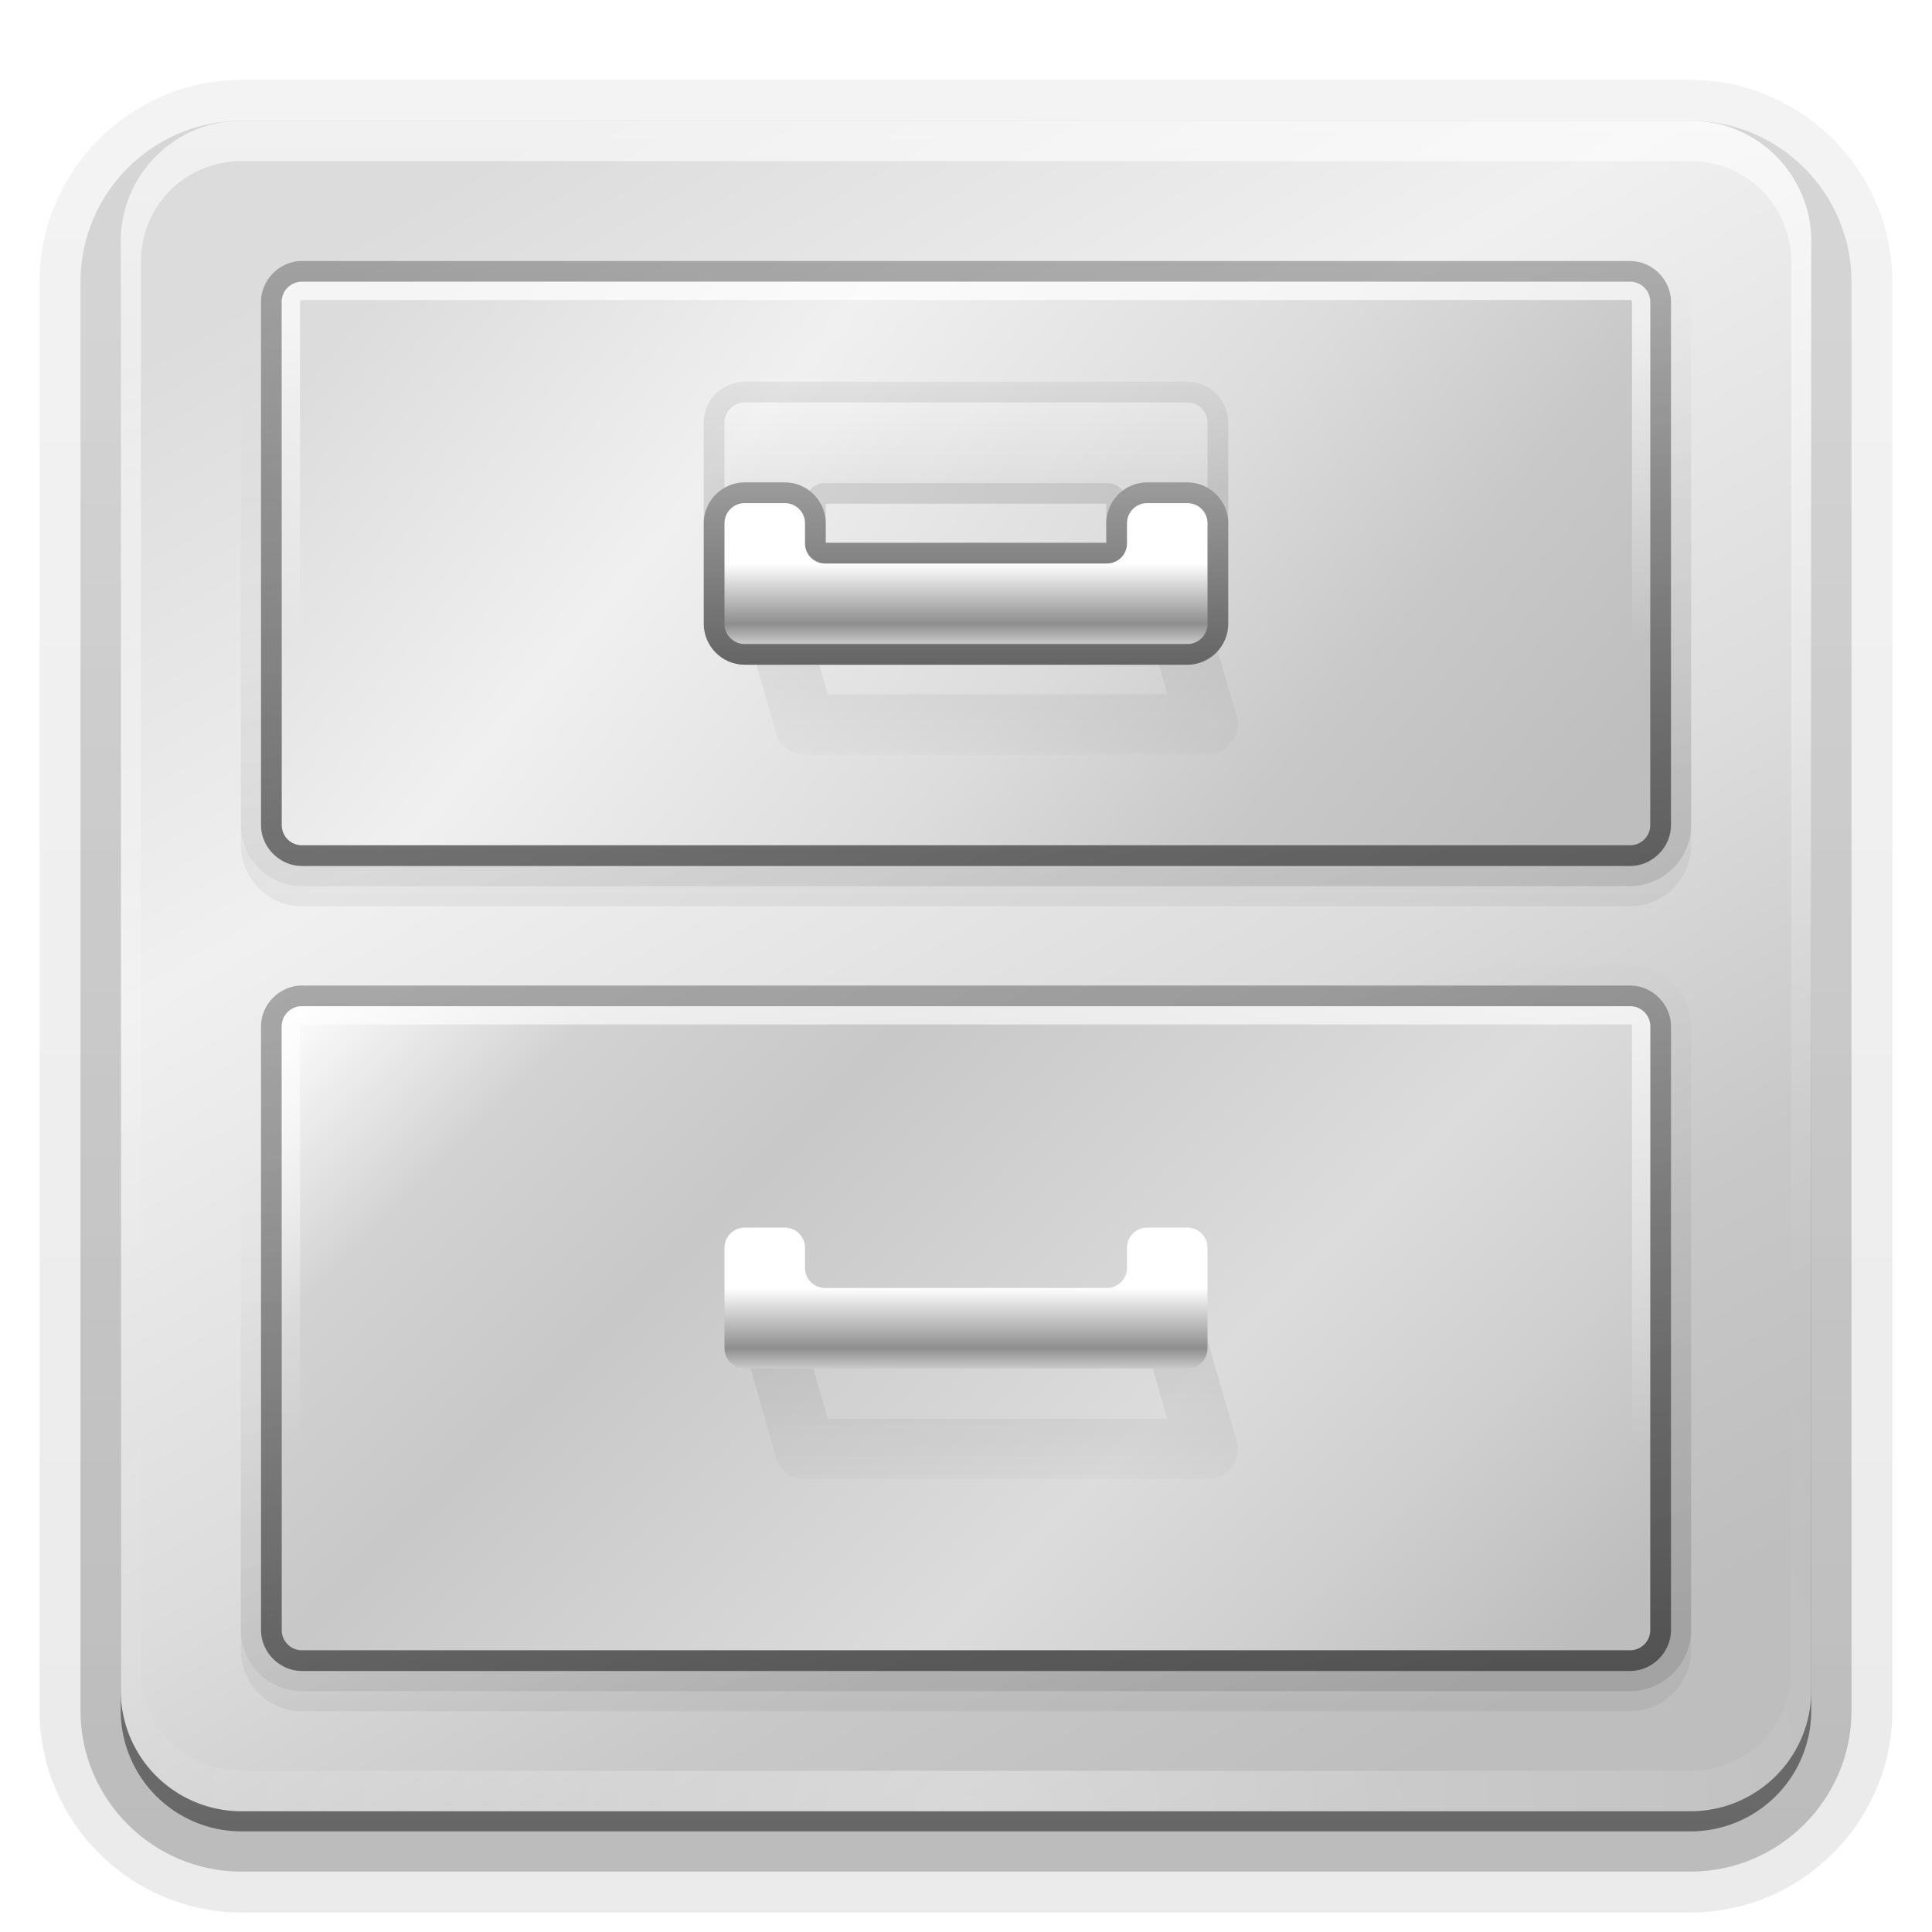 <svg xmlns="http://www.w3.org/2000/svg" viewBox="0 0 96 96" xmlns:xlink="http://www.w3.org/1999/xlink">
<defs>
<filter width="1.232" x="-.116" y="-.399" height="1.797" style="color-interpolation-filters:sRGB" id="filter4020">
<feGaussianBlur stdDeviation="1.163"/>
</filter>
<filter width="1.129" x="-.065" y="-.186" height="1.372" style="color-interpolation-filters:sRGB" id="filter4078">
<feGaussianBlur stdDeviation=".703"/>
</filter>
<linearGradient id="linearGradient3865">
<stop offset="0"/>
<stop offset="1" style="stop-opacity:0"/>
</linearGradient>
<linearGradient id="linearGradient3967">
<stop offset="0" style="stop-color:#fff"/>
<stop offset=".75" style="stop-color:#8e8e8e"/>
<stop offset="1" style="stop-color:#cacaca"/>
</linearGradient>
<linearGradient id="linearGradient4040">
<stop offset="0" style="stop-color:#656565"/>
<stop offset="1" style="stop-color:#b9b9b9"/>
</linearGradient>
<linearGradient id="linearGradient3905">
<stop offset="0" style="stop-color:#fff"/>
<stop offset="1" style="stop-color:#fff;stop-opacity:0"/>
</linearGradient>
<linearGradient id="linearGradient3856" xlink:href="#linearGradient3850" y1="44" y2="-24" x2="0" gradientUnits="userSpaceOnUse"/>
<linearGradient id="linearGradient3866">
<stop offset="0" style="stop-color:#fff"/>
<stop offset=".167" style="stop-color:#d2d2d2"/>
<stop offset=".333" style="stop-color:#c8c8c8"/>
<stop offset=".667" style="stop-color:#dcdcdc"/>
<stop offset=".833" style="stop-color:#cfcfcf"/>
<stop offset="1" style="stop-color:#bdbdbd"/>
</linearGradient>
<linearGradient id="linearGradient3737">
<stop offset="0" style="stop-color:#fff"/>
<stop offset="1" style="stop-color:#fff;stop-opacity:0"/>
</linearGradient>
<linearGradient id="linearGradient3840" xlink:href="#linearGradient3700" y1="8" x1="24" y2="48" x2="72" gradientUnits="userSpaceOnUse"/>
<linearGradient id="linearGradient3617" xlink:href="#linearGradient3700" y1="8" x1="24" y2="88" x2="70.188" gradientUnits="userSpaceOnUse"/>
<linearGradient id="linearGradient3188" xlink:href="#linearGradient3737" y1="6" y2="63.893" x2="0" gradientUnits="userSpaceOnUse"/>
<linearGradient id="linearGradient3850">
<stop offset="0"/>
<stop offset="1" style="stop-opacity:0"/>
</linearGradient>
<linearGradient gradientTransform="matrix(1.006 0 0 .994 100 0)" id="ButtonShadow-0" y1="92.54" y2="7.017" x2="0" gradientUnits="userSpaceOnUse">
<stop offset="0"/>
<stop offset="1" style="stop-opacity:.588"/>
</linearGradient>
<linearGradient id="linearGradient3700">
<stop offset="0" style="stop-color:#dcdcdc"/>
<stop offset=".3" style="stop-color:#f0f0f0"/>
<stop offset=".6" style="stop-color:#dcdcdc"/>
<stop offset=".8" style="stop-color:#c8c8c8"/>
<stop offset="1" style="stop-color:#bebebe"/>
</linearGradient>
<linearGradient gradientTransform="translate(0 -97)" id="linearGradient3721" xlink:href="#ButtonShadow-0" y1="6.132" y2="90.239" x2="0" gradientUnits="userSpaceOnUse"/>
<linearGradient gradientTransform="matrix(1.024 0 0 1.012 -1.143 -98.071)" id="linearGradient3780" xlink:href="#ButtonShadow-0" y1="6.132" y2="90.239" x2="0" gradientUnits="userSpaceOnUse"/>
<linearGradient id="linearGradient3864" xlink:href="#linearGradient3850" y1="40" x1="80" y2="16" x2="73.569" gradientUnits="userSpaceOnUse"/>
<linearGradient id="linearGradient3911" xlink:href="#linearGradient3905" y1="16" y2="32" x2="0" gradientUnits="userSpaceOnUse"/>
<linearGradient id="linearGradient3890" xlink:href="#linearGradient3850" y1="44" y2="16" x2="0" gradientUnits="userSpaceOnUse"/>
<linearGradient id="linearGradient3872" xlink:href="#linearGradient3866" y1="40" x1="24" y2="88" x2="72" gradientUnits="userSpaceOnUse"/>
<linearGradient id="linearGradient3915" xlink:href="#linearGradient3850" y1="44" y2="-40" x2="0" gradientUnits="userSpaceOnUse"/>
<linearGradient gradientTransform="translate(0 41)" id="linearGradient3925" xlink:href="#linearGradient3850" y1="44" y2="16" x2="0" gradientUnits="userSpaceOnUse"/>
<linearGradient gradientTransform="translate(0 40)" id="linearGradient3929" xlink:href="#linearGradient3905" y1="8" y2="32" x2="0" gradientUnits="userSpaceOnUse"/>
<linearGradient id="linearGradient3931" xlink:href="#linearGradient3850" y1="40" x1="80" y2="8" x2="71.426" gradientUnits="userSpaceOnUse"/>
<linearGradient gradientTransform="matrix(1 0 0 -1 0 45)" id="linearGradient4058" xlink:href="#linearGradient3967" y1="30" y2="18" x2="0" gradientUnits="userSpaceOnUse"/>
<linearGradient gradientTransform="translate(0 2)" id="linearGradient3955" xlink:href="#linearGradient3967" y1="26" y2="30" x2="0" gradientUnits="userSpaceOnUse"/>
<linearGradient id="linearGradient4060" xlink:href="#linearGradient4040" y1="26" y2="32" x2="0" gradientUnits="userSpaceOnUse"/>
<linearGradient id="linearGradient4004" xlink:href="#linearGradient4040" y1="31" y2="17" x2="0" gradientUnits="userSpaceOnUse"/>
<linearGradient gradientTransform="translate(0 38)" id="linearGradient4100" xlink:href="#linearGradient3967" y1="26" y2="30" x2="0" gradientUnits="userSpaceOnUse"/>
<linearGradient id="linearGradient3871" xlink:href="#linearGradient3865" y1="32" y2="40" x2="0" gradientUnits="userSpaceOnUse"/>
<linearGradient gradientTransform="translate(0 36)" id="linearGradient3875" xlink:href="#linearGradient3865" y1="32" y2="40" x2="0" gradientUnits="userSpaceOnUse"/>
<radialGradient cx="48" cy="90.172" gradientTransform="matrix(1.157 0 0 .996 -7.551 .197)" r="42" id="radialGradient3619" xlink:href="#linearGradient3737" gradientUnits="userSpaceOnUse"/>
</defs>
<path style="opacity:.08;fill:url(#linearGradient3780)" d="m12-95.031c-5.511,0-10.031,4.52-10.031,10.031v71c0,5.511 4.52,10.031 10.031,10.031h72c5.511,0 10.031-4.52 10.031-10.031v-71c0-5.511-4.52-10.031-10.031-10.031h-72z" transform="scale(1 -1)"/>
<path style="opacity:.1;fill:url(#linearGradient3780)" d="m12-94.031c-4.972,0-9.031,4.06-9.031,9.031v71c0,4.972 4.06,9.031 9.031,9.031h72c4.972,0 9.031-4.06 9.031-9.031v-71c0-4.972-4.06-9.031-9.031-9.031h-72z" transform="scale(1 -1)"/>
<path style="opacity:.2;fill:url(#linearGradient3780)" d="m12-93c-4.409,0-8,3.591-8,8v71c0,4.409 3.591,8 8,8h72c4.409,0 8-3.591 8-8v-71c0-4.409-3.591-8-8-8h-72z" transform="scale(1 -1)"/>
<path style="opacity:.3;fill:url(#linearGradient3780)" d="m12-92h72a7,7 0 0,1 7,7v71a7,7 0 0,1 -7,7h-72a7,7 0 0,1 -7-7v-71a7,7 0 0,1 7-7" transform="scale(1 -1)"/>
<path style="opacity:.45;fill:url(#linearGradient3721)" d="m12-91h72a6,6 0 0,1 6,6v72a6,6 0 0,1 -6,6h-72a6,6 0 0,1 -6-6v-72a6,6 0 0,1 6-6" transform="scale(1 -1)"/>
<path style="fill:url(#linearGradient3617)" d="m12,6h72a6,6 0 0,1 6,6v72a6,6 0 0,1 -6,6h-72a6,6 0 0,1 -6-6v-72a6,6 0 0,1 6-6"/>
<path style="opacity:.05;fill:url(#linearGradient3890);color:#000" d="m15,11.969c-1.661,0-3.031,1.371-3.031,3.031v26c0,1.661 1.371,3.031 3.031,3.031h66c1.661,0 3.031-1.371 3.031-3.031v-26c0-1.661-1.371-3.031-3.031-3.031h-66z" transform="translate(0 1)"/>
<path style="opacity:.6;fill:url(#linearGradient3188)" d="m12,6c-3.324,0-6,2.676-6,6v2 68 2c0,.335 .041,.651 .094,.969 .049,.296 .097,.597 .188,.875 .01,.03 .021,.064 .031,.094 .099,.288 .235,.547 .375,.812 .145,.274 .316,.536 .5,.781 .184,.246 .374,.473 .594,.688 .44,.428 .943,.815 1.5,1.094 .279,.14 .574,.247 .875,.344-.256-.1-.487-.236-.719-.375-.007-.004-.024,.004-.031,0-.032-.019-.062-.043-.094-.062-.12-.077-.231-.164-.344-.25-.106-.081-.213-.161-.312-.25-.178-.161-.347-.345-.5-.531-.108-.13-.218-.265-.312-.406-.025-.038-.038-.086-.062-.125-.065-.103-.13-.204-.188-.312-.101-.195-.206-.416-.281-.625-.008-.022-.024-.041-.031-.062-.032-.092-.036-.187-.062-.281-.03-.107-.07-.203-.094-.312-.073-.342-.125-.698-.125-1.062v-2-68-2c0-2.782 2.218-5 5-5h2 68 2c2.782,0 5,2.218 5,5v2 68 2c0,.364-.052,.721-.125,1.062-.044,.207-.088,.398-.156,.594-.008,.022-.023,.041-.031,.062-.063,.174-.138,.367-.219,.531-.042,.083-.079,.17-.125,.25-.055,.097-.127,.188-.188,.281-.094,.141-.205,.276-.312,.406-.143,.174-.303,.347-.469,.5-.011,.01-.02,.021-.031,.031-.138,.126-.285,.234-.438,.344-.103,.073-.204,.153-.312,.219-.007,.004-.024-.004-.031,0-.232,.139-.463,.275-.719,.375 .301-.097 .597-.204 .875-.344 .557-.279 1.06-.666 1.5-1.094 .22-.214 .409-.442 .594-.688 .184-.246 .355-.508 .5-.781 .14-.265 .276-.525 .375-.812 .01-.031 .021-.063 .031-.094 .09-.278 .139-.579 .188-.875 .052-.318 .094-.634 .094-.969v-2-68-2c0-3.324-2.676-6-6-6h-72z"/>
<path style="opacity:.35;fill:url(#radialGradient3619)" d="m12,90c-3.324,0-6-2.676-6-6v-2-68-2c0-.335 .041-.651 .094-.969 .049-.296 .097-.597 .188-.875 .01-.03 .021-.064 .031-.094 .099-.288 .235-.547 .375-.812 .145-.274 .316-.536 .5-.781 .184-.246 .374-.473 .594-.688 .44-.428 .943-.815 1.5-1.094 .279-.14 .574-.247 .875-.344-.256,.1-.487,.236-.719,.375-.007,.004-.024-.004-.031,0-.032,.019-.062,.043-.094,.062-.12,.077-.231,.164-.344,.25-.106,.081-.213,.161-.312,.25-.178,.161-.347,.345-.5,.531-.108,.13-.218,.265-.312,.406-.025,.038-.038,.086-.062,.125-.065,.103-.13,.204-.188,.312-.101,.195-.206,.416-.281,.625-.008,.022-.024,.041-.031,.062-.032,.092-.036,.187-.062,.281-.03,.107-.07,.203-.094,.312-.073,.342-.125,.698-.125,1.062v2 68 2c0,2.782 2.218,5 5,5h2 68 2c2.782,0 5-2.218 5-5v-2-68-2c0-.364-.052-.721-.125-1.062-.044-.207-.088-.398-.156-.594-.008-.022-.023-.041-.031-.062-.063-.174-.138-.367-.219-.531-.042-.083-.079-.17-.125-.25-.055-.097-.127-.188-.188-.281-.094-.141-.205-.276-.312-.406-.143-.174-.303-.347-.469-.5-.011-.01-.02-.021-.031-.031-.138-.126-.285-.234-.438-.344-.103-.073-.204-.153-.312-.219-.007-.004-.024,.004-.031,0-.232-.139-.463-.275-.719-.375 .301,.097 .597,.204 .875,.344 .557,.279 1.06,.666 1.5,1.094 .22,.214 .409,.442 .594,.688 .184,.246 .355,.508 .5,.781 .14,.265 .276,.525 .375,.812 .01,.031 .021,.063 .031,.094 .09,.278 .139,.579 .188,.875 .052,.318 .094,.634 .094,.969v2 68 2c0,3.324-2.676,6-6,6h-72z"/>
<g style="color:#000">
<path style="opacity:.1;fill:url(#linearGradient3864)" d="m15,11.969c-1.661,0-3.031,1.371-3.031,3.031v26c0,1.661 1.371,3.031 3.031,3.031h66c1.661,0 3.031-1.371 3.031-3.031v-26c0-1.661-1.371-3.031-3.031-3.031h-66z"/>
<path style="opacity:.5;fill:url(#linearGradient3856)" d="m15,12.969c-1.101,0-2.031,.93-2.031,2.031v26c0,1.101 .93,2.031 2.031,2.031h66c1.101,0 2.031-.93 2.031-2.031v-26c0-1.101-.93-2.031-2.031-2.031h-66z"/>
<path style="fill:url(#linearGradient3840)" d="m15,14h66a1,1 0 0,1 1,1v26a1,1 0 0,1 -1,1h-66a1,1 0 0,1 -1-1v-26a1,1 0 0,1 1-1"/>
<path style="opacity:.05;fill:url(#linearGradient3925)" d="m15,48.969c-1.661,0-3.031,1.371-3.031,3.031v30c0,1.661 1.371,3.031 3.031,3.031h66c1.661,0 3.031-1.371 3.031-3.031v-30c0-1.661-1.371-3.031-3.031-3.031z"/>
<path style="opacity:.1;fill:url(#linearGradient3931)" d="m15,7.969c-1.661,0-3.031,1.371-3.031,3.031v30c0,1.661 1.371,3.031 3.031,3.031h66c1.661,0 3.031-1.371 3.031-3.031v-30c0-1.661-1.371-3.031-3.031-3.031z" transform="translate(0 40)"/>
<path style="opacity:.5;fill:url(#linearGradient3915)" d="m15,8.969c-1.101,0-2.031,.93-2.031,2.031v30c0,1.101 .93,2.031 2.031,2.031h66c1.101,0 2.031-.93 2.031-2.031v-30c0-1.101-.93-2.031-2.031-2.031z" transform="translate(0 40)"/>
<path style="fill:url(#linearGradient3872)" d="m15,50h66a1,1 0 0,1 1,1v30a1,1 0 0,1 -1,1h-66a1,1 0 0,1 -1-1v-30a1,1 0 0,1 1-1"/>
<path style="opacity:.7;fill:url(#linearGradient3911)" d="m15,14c-.554,0-1,.446-1,1v26c0,.554 .446,1 1,1h66c.554,0 1-.446 1-1v-26c0-.554-.446-1-1-1zm0,.906 66,0c.063,0 .094,.031 .094,.094v26c0,.063-.031,.094-.094,.094h-66c-.063,0-.094-.031-.094-.094v-26c0-.063 .031-.094 .094-.094z"/>
<path style="opacity:.7;fill:url(#linearGradient3929)" d="m15,50c-.554,0-1,.446-1,1v30c0,.554 .446,1 1,1h66c.554,0 1-.446 1-1v-30c0-.554-.446-1-1-1zm0,.906 66,0c.063,0 .094,.031 .094,.094v30c0,.063-.031,.094-.094,.094h-66c-.063,0-.094-.031-.094-.094v-30c0-.063 .031-.094 .094-.094z"/>
</g>
<path style="opacity:.25;fill:none;filter:url(#filter4020);stroke:url(#linearGradient3875);stroke-linejoin:round;stroke-width:3" d="m38,65 2,7 20,0-2-6.928"/>
<g style="opacity:.2;filter:url(#filter4078);color:#000" transform="translate(0 5)">
<path style="fill:url(#linearGradient4060)" d="m37,21.969c-1.114,0-2.031,.917-2.031,2.031v1 1 2 1c0,1.114 .917,2.031 2.031,2.031h22c1.114,0 2.031-.917 2.031-2.031v-1-2-1-1c0-1.114-.917-2.031-2.031-2.031h-2c-1.114,0-2.031,.917-2.031,2.031v.969h-.969-12.969v-.969c0-1.114-.917-2.031-2.031-2.031h-2z" transform="matrix(1 0 0 -1 0 45)"/>
<path style="fill:url(#linearGradient4058)" d="m37,22c-.554,0-1-.446-1-1v-1-1-2-1c0-.554 .446-1 1-1h22c.554,0 1,.446 1,1v1 2 1 1c0,.554-.446,1-1,1h-2c-.554,0-1-.446-1-1v-1c0-.554-.446-1-1-1h-1-13c-.554,0-1,.446-1,1v1c0,.554-.446,1-1,1h-2z"/>
</g>
<path style="opacity:.25;fill:none;filter:url(#filter4020);stroke:url(#linearGradient3871);stroke-linejoin:round;stroke-width:3" d="m38,29 2,7 20,0-2-6.928"/>
<g style="color:#000">
<path style="fill:url(#linearGradient4004)" d="m37,21.969c-1.114,0-2.031,.917-2.031,2.031v1 1 2 1c0,1.114 .917,2.031 2.031,2.031h22c1.114,0 2.031-.917 2.031-2.031v-1-2-1-1c0-1.114-.917-2.031-2.031-2.031h-2c-1.114,0-2.031,.917-2.031,2.031v.969h-.969-12.969v-.969c0-1.114-.917-2.031-2.031-2.031h-2z" transform="translate(0 2)"/>
<path style="fill:url(#linearGradient3955)" d="m37,25c-.554,0-1,.446-1,1v1 1 2 1c0,.554 .446,1 1,1h22c.554,0 1-.446 1-1v-1-2-1-1c0-.554-.446-1-1-1h-2c-.554,0-1,.446-1,1v1c0,.554-.446,1-1,1h-1-13c-.554,0-1-.446-1-1v-1c0-.554-.446-1-1-1h-2z"/>
<g style="opacity:.2;filter:url(#filter4078)" transform="translate(0 41)">
<path style="fill:url(#linearGradient4060)" d="m37,21.969c-1.114,0-2.031,.917-2.031,2.031v1 1 2 1c0,1.114 .917,2.031 2.031,2.031h22c1.114,0 2.031-.917 2.031-2.031v-1-2-1-1c0-1.114-.917-2.031-2.031-2.031h-2c-1.114,0-2.031,.917-2.031,2.031v.969h-.969-12.969v-.969c0-1.114-.917-2.031-2.031-2.031h-2z" transform="matrix(1 0 0 -1 0 45)"/>
<path style="fill:url(#linearGradient4058)" d="m37,22c-.554,0-1-.446-1-1v-1-1-2-1c0-.554 .446-1 1-1h22c.554,0 1,.446 1,1v1 2 1 1c0,.554-.446,1-1,1h-2c-.554,0-1-.446-1-1v-1c0-.554-.446-1-1-1h-1-13c-.554,0-1,.446-1,1v1c0,.554-.446,1-1,1h-2z"/>
</g>
<path style="fill:url(#linearGradient4004)" d="m37,21.969c-1.114,0-2.031,.917-2.031,2.031v1 1 2 1c0,1.114 .917,2.031 2.031,2.031h22c1.114,0 2.031-.917 2.031-2.031v-1-2-1-1c0-1.114-.917-2.031-2.031-2.031h-2c-1.114,0-2.031,.917-2.031,2.031v.969h-.969-12.969v-.969c0-1.114-.917-2.031-2.031-2.031h-2z" transform="translate(0 38)"/>
<path style="fill:url(#linearGradient4100)" d="m37,61c-.554,0-1,.446-1,1v1 1 2 1c0,.554 .446,1 1,1h22c.554,0 1-.446 1-1v-1-2-1-1c0-.554-.446-1-1-1h-2c-.554,0-1,.446-1,1v1c0,.554-.446,1-1,1h-1-13c-.554,0-1-.446-1-1v-1c0-.554-.446-1-1-1h-2z"/>
</g>
</svg>
